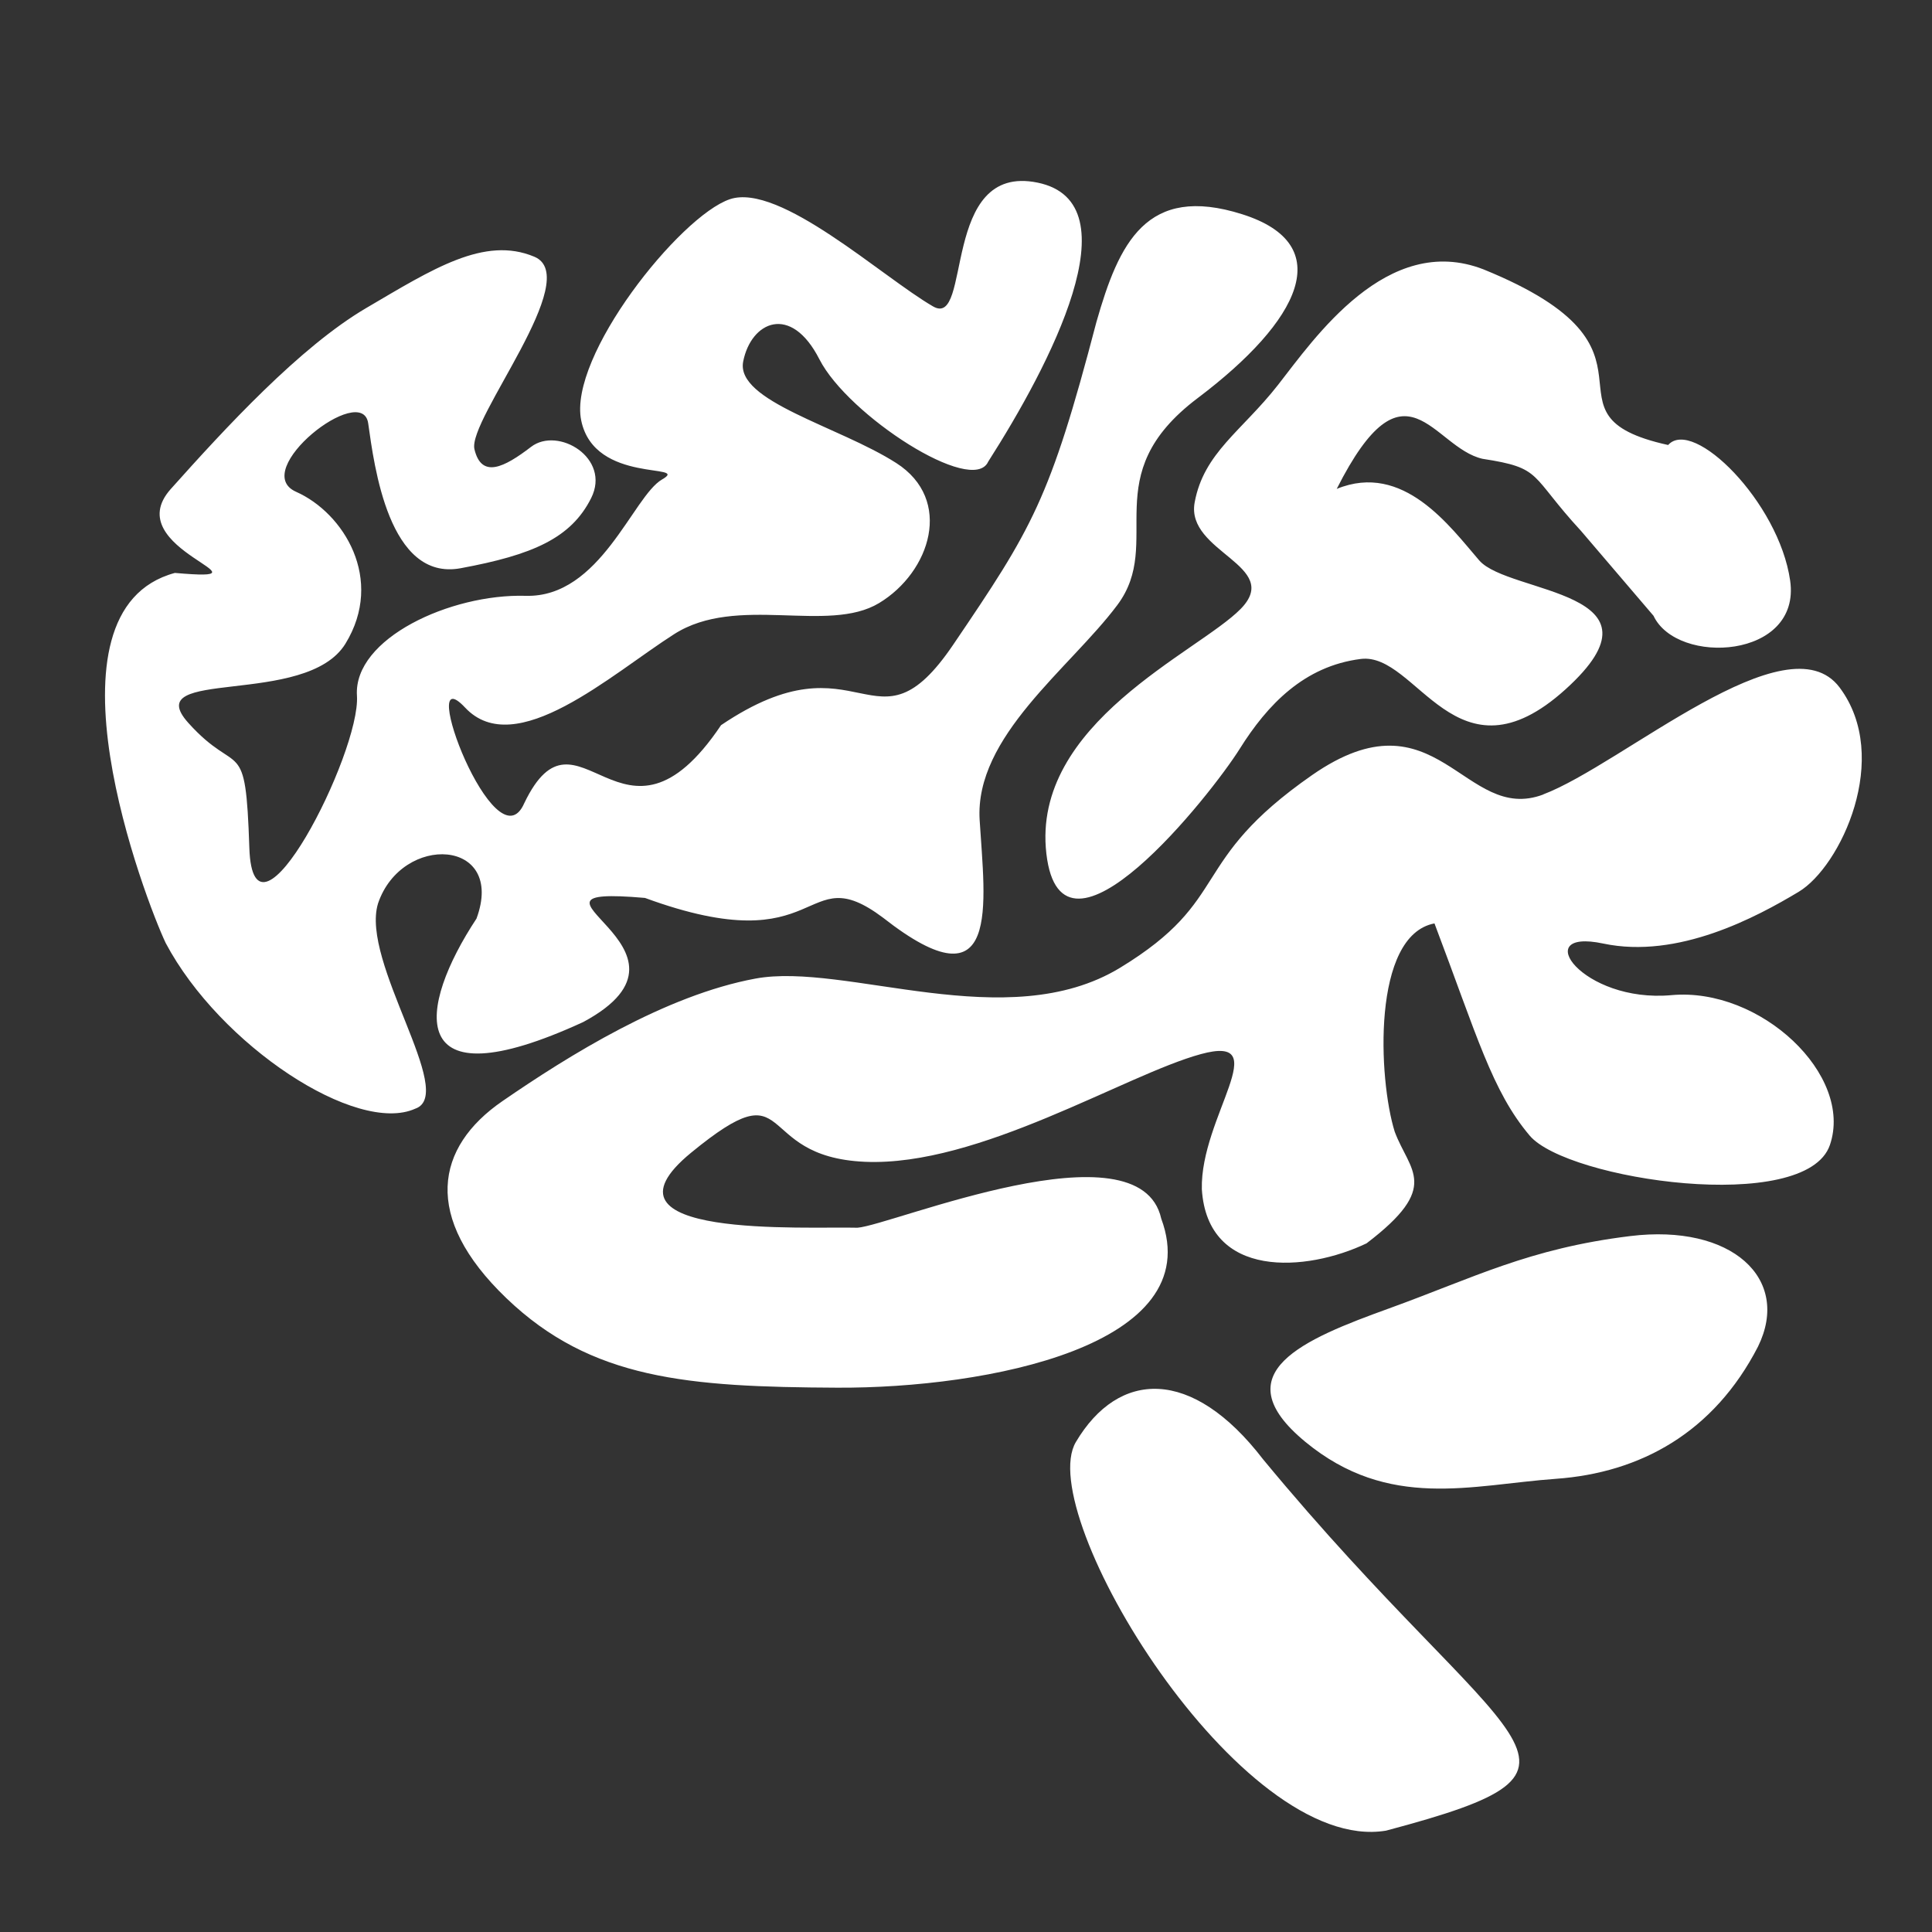 <?xml version="1.0" encoding="UTF-8" standalone="no"?>
<!-- Created with Inkscape (http://www.inkscape.org/) -->

<svg
   xmlns:dc="http://purl.org/dc/elements/1.1/"
   xmlns:cc="http://creativecommons.org/ns#"
   xmlns:rdf="http://www.w3.org/1999/02/22-rdf-syntax-ns#"
   xmlns:svg="http://www.w3.org/2000/svg"
   xmlns="http://www.w3.org/2000/svg"
   version="1.1"
   width="64"
   height="64"
   id="svg3375">
  <rect width="100%" height="100%" fill="#333333" stroke="none"/>
  <defs
     id="defs3377" />
  <g
     transform="translate(-376.781,-493.936)"
     id="layer1">
    <g
       transform="matrix(1.187,0,0,1.187,-178.511,-183.32)"
       id="g5336">
      <path
         d="m 503.063,611.29 c -1.988,-2.589 -4.036,-2.495 -5.227,-0.485 -1.191,2.01 4.581,11.526 8.656,10.845 6.818,-1.811 3.419,-2.074 -3.429,-10.36 z m 13.812,-3.153 c 0.927,-1.892 -0.737,-3.428 -3.568,-3.08 -2.831,0.347 -4.362,1.162 -6.728,2.018 -2.367,0.856 -4.675,1.797 -2.341,3.723 2.334,1.926 4.645,1.201 6.998,1.033 2.353,-0.168 4.402,-1.289 5.639,-3.693 z m -5.993,-15.404 c -2.217,0.839 -2.965,-2.968 -6.455,-0.54 -3.489,2.429 -2.204,3.458 -5.357,5.376 -3.153,1.918 -7.66,-0.164 -10.176,0.302 -2.516,0.466 -5.206,2.143 -7.064,3.422 -1.858,1.279 -2.252,3.23 0.115,5.499 2.366,2.269 5.058,2.476 9.234,2.496 4.176,0.02 10.357,-1.175 9.04,-4.717 -0.605,-2.718 -7.527,0.184 -8.477,0.253 -1.414,-0.041 -7.59,0.324 -4.642,-2.095 2.949,-2.419 1.673,0.116 4.85,0.255 3.177,0.139 7.266,-2.43 9.373,-3.005 2.107,-0.575 -0.021,1.755 0.029,3.771 0.159,2.519 2.922,2.311 4.596,1.51 2.087,-1.588 1.201,-2.007 0.787,-3.114 -0.46,-1.468 -0.642,-5.481 1.109,-5.815 1.191,3.146 1.607,4.678 2.656,5.921 1.049,1.243 7.71,2.216 8.379,0.264 0.669,-1.951 -1.937,-4.41 -4.422,-4.183 -2.485,0.227 -3.994,-1.883 -1.904,-1.44 2.091,0.443 4.286,-0.743 5.454,-1.443 1.169,-0.7 2.605,-3.75 1.144,-5.702 -1.461,-1.952 -6.055,2.144 -8.272,2.983 z m -1.787,-6.53 c -0.817,-0.946 -2.12,-2.759 -3.979,-1.998 1.92,-3.799 2.675,-1.157 4.068,-0.84 1.695,0.26 1.295,0.435 2.751,2.014 l 2.022,2.367 c 0.657,1.399 4.129,1.208 3.813,-0.984 -0.316,-2.192 -2.709,-4.559 -3.405,-3.782 -3.876,-0.853 0.452,-2.622 -5.152,-4.901 -2.693,-1.048 -4.729,1.939 -5.736,3.225 -1.007,1.287 -2.072,1.891 -2.326,3.281 -0.254,1.39 2.471,1.761 1.283,2.971 -1.188,1.21 -5.841,3.186 -5.421,6.828 0.421,3.643 4.613,-1.674 5.393,-2.92 0.78,-1.246 1.807,-2.314 3.38,-2.513 1.573,-0.199 2.662,3.609 5.716,0.847 3.054,-2.762 -1.589,-2.651 -2.407,-3.596 z m -30.734,9.572 c 0.665,-1.968 3.573,-1.816 2.748,0.422 -1.63,2.47 -2.07,5.207 2.978,2.887 3.83,-2.056 -2.554,-3.835 1.724,-3.464 5.064,1.858 4.359,-1.161 6.643,0.551 3.307,2.593 2.841,-0.389 2.697,-2.724 -0.144,-2.335 2.514,-4.227 3.841,-5.999 1.327,-1.771 -0.629,-3.609 2.24,-5.774 2.869,-2.164 3.92,-4.287 1.246,-5.134 -2.674,-0.847 -3.44,0.804 -4.068,3.007 -1.302,4.975 -1.791,5.753 -3.997,9.006 -2.206,3.253 -2.572,-0.394 -6.479,2.246 -2.755,4.101 -3.995,-0.935 -5.49,2.173 -0.798,1.84 -3.059,-4.164 -1.653,-2.664 1.405,1.501 4.082,-0.932 5.835,-2.05 1.753,-1.118 4.287,-0.002 5.719,-0.867 1.433,-0.865 2.08,-2.884 0.477,-3.909 -1.603,-1.025 -4.489,-1.722 -4.27,-2.833 0.219,-1.111 1.328,-1.628 2.127,-0.061 0.799,1.566 4.281,3.816 4.711,2.856 1.708,-2.673 4.101,-7.226 1.379,-7.786 -2.722,-0.559 -1.822,4.086 -2.917,3.455 -1.42,-0.819 -4.283,-3.462 -5.673,-2.992 -1.391,0.47 -4.518,4.385 -4.147,6.176 0.371,1.79 3.071,1.177 2.257,1.644 -0.814,0.467 -1.72,3.309 -3.81,3.248 -2.091,-0.061 -4.81,1.191 -4.706,2.788 0.104,1.598 -2.897,7.477 -3.003,4.249 -0.106,-3.228 -0.297,-1.926 -1.703,-3.491 -1.406,-1.565 3.288,-0.417 4.386,-2.212 1.098,-1.794 -0.049,-3.647 -1.378,-4.237 -1.329,-0.59 1.846,-3.086 2.012,-1.91 0.167,1.176 0.572,4.414 2.579,4.043 2.007,-0.371 3.082,-0.837 3.643,-1.957 0.561,-1.12 -0.926,-2.006 -1.677,-1.43 -0.751,0.576 -1.383,0.893 -1.58,0.066 -0.197,-0.827 3.066,-4.786 1.672,-5.372 -1.394,-0.586 -2.834,0.341 -4.69,1.43 -1.856,1.089 -3.941,3.357 -5.455,5.05 -1.514,1.693 3.123,2.608 0.113,2.344 -3.921,1.056 -0.811,9.162 -0.256,10.329 1.516,2.858 5.328,5.362 6.966,4.622 1.173,-0.407 -1.54,-4.099 -1.041,-5.724 z"
         id="path5338"
         style="fill:#ffffff;fill-opacity:1;stroke:none" />
    </g>
    <path
       d="m 58.414,89.542 c -0.888,-1.334 -2.305,-2.217 -3.749,-2.855 -0.505,-0.223 -1.032,-0.389 -1.549,-0.584 -2.248,-0.667 -4.608,-1.125 -6.963,-0.859 -1.469,0.166 -1.687,0.335 -3.045,0.833 0.255,-0.129 0.918,-0.628 0.764,-0.388 -0.26,0.406 -0.767,0.588 -1.11,0.927 -0.339,0.336 -0.647,0.705 -0.928,1.091 -0.538,0.737 -0.939,1.533 -1.255,2.386 -0.15,0.406 -0.251,0.83 -0.377,1.244 -0.497,2.019 -0.557,4.102 -0.555,6.17 -0.066,0.708 0.218,1.749 -0.127,2.407 -0.047,0.09 -0.122,0.163 -0.183,0.244 -0.848,0.483 -1.675,1.006 -2.544,1.45 -0.104,0.053 -0.865,0.096 -0.929,0.099 -0.652,0.037 -1.033,-0.019 -1.662,-0.182 -1.196,-0.41 -1.749,-1.382 -2.263,-2.46 -0.471,-1.057 -0.639,-2.198 -0.736,-3.34 -0.035,-0.562 -0.049,-1.125 -0.06,-1.688 0,0 2.329,-1.188 2.329,-1.188 l 0,0 c -0.005,0.562 -0.008,1.124 0.025,1.685 0.075,1.115 0.217,2.232 0.674,3.264 0.496,1.021 0.995,1.912 2.152,2.261 0.597,0.13 1.002,0.171 1.615,0.108 1.172,-0.119 2.212,-0.875 -1.029,0.993 0.075,-0.052 0.164,-0.088 0.226,-0.155 0.441,-0.485 0.184,-1.756 0.256,-2.352 0.033,-2.104 0.122,-4.218 0.608,-6.274 0.123,-0.424 0.222,-0.856 0.37,-1.273 0.315,-0.885 0.705,-1.685 1.244,-2.457 1.407,-2.016 3.153,-2.879 5.381,-4.045 1.375,-0.462 1.588,-0.621 3.064,-0.757 2.378,-0.219 4.752,0.267 7.021,0.931 0.529,0.197 1.069,0.366 1.587,0.59 1.51,0.653 2.978,1.55 4.031,2.831 0,0 -2.286,1.34 -2.286,1.34 z"
       transform="translate(376.781,493.936)"
       id="path4778"
       style="opacity:0.99;color:#000000;fill:#ffffff;fill-opacity:1;fill-rule:nonzero;stroke:none;stroke-width:10;marker:none;visibility:visible;display:inline;overflow:visible;enable-background:accumulate" />
  </g>
</svg>
